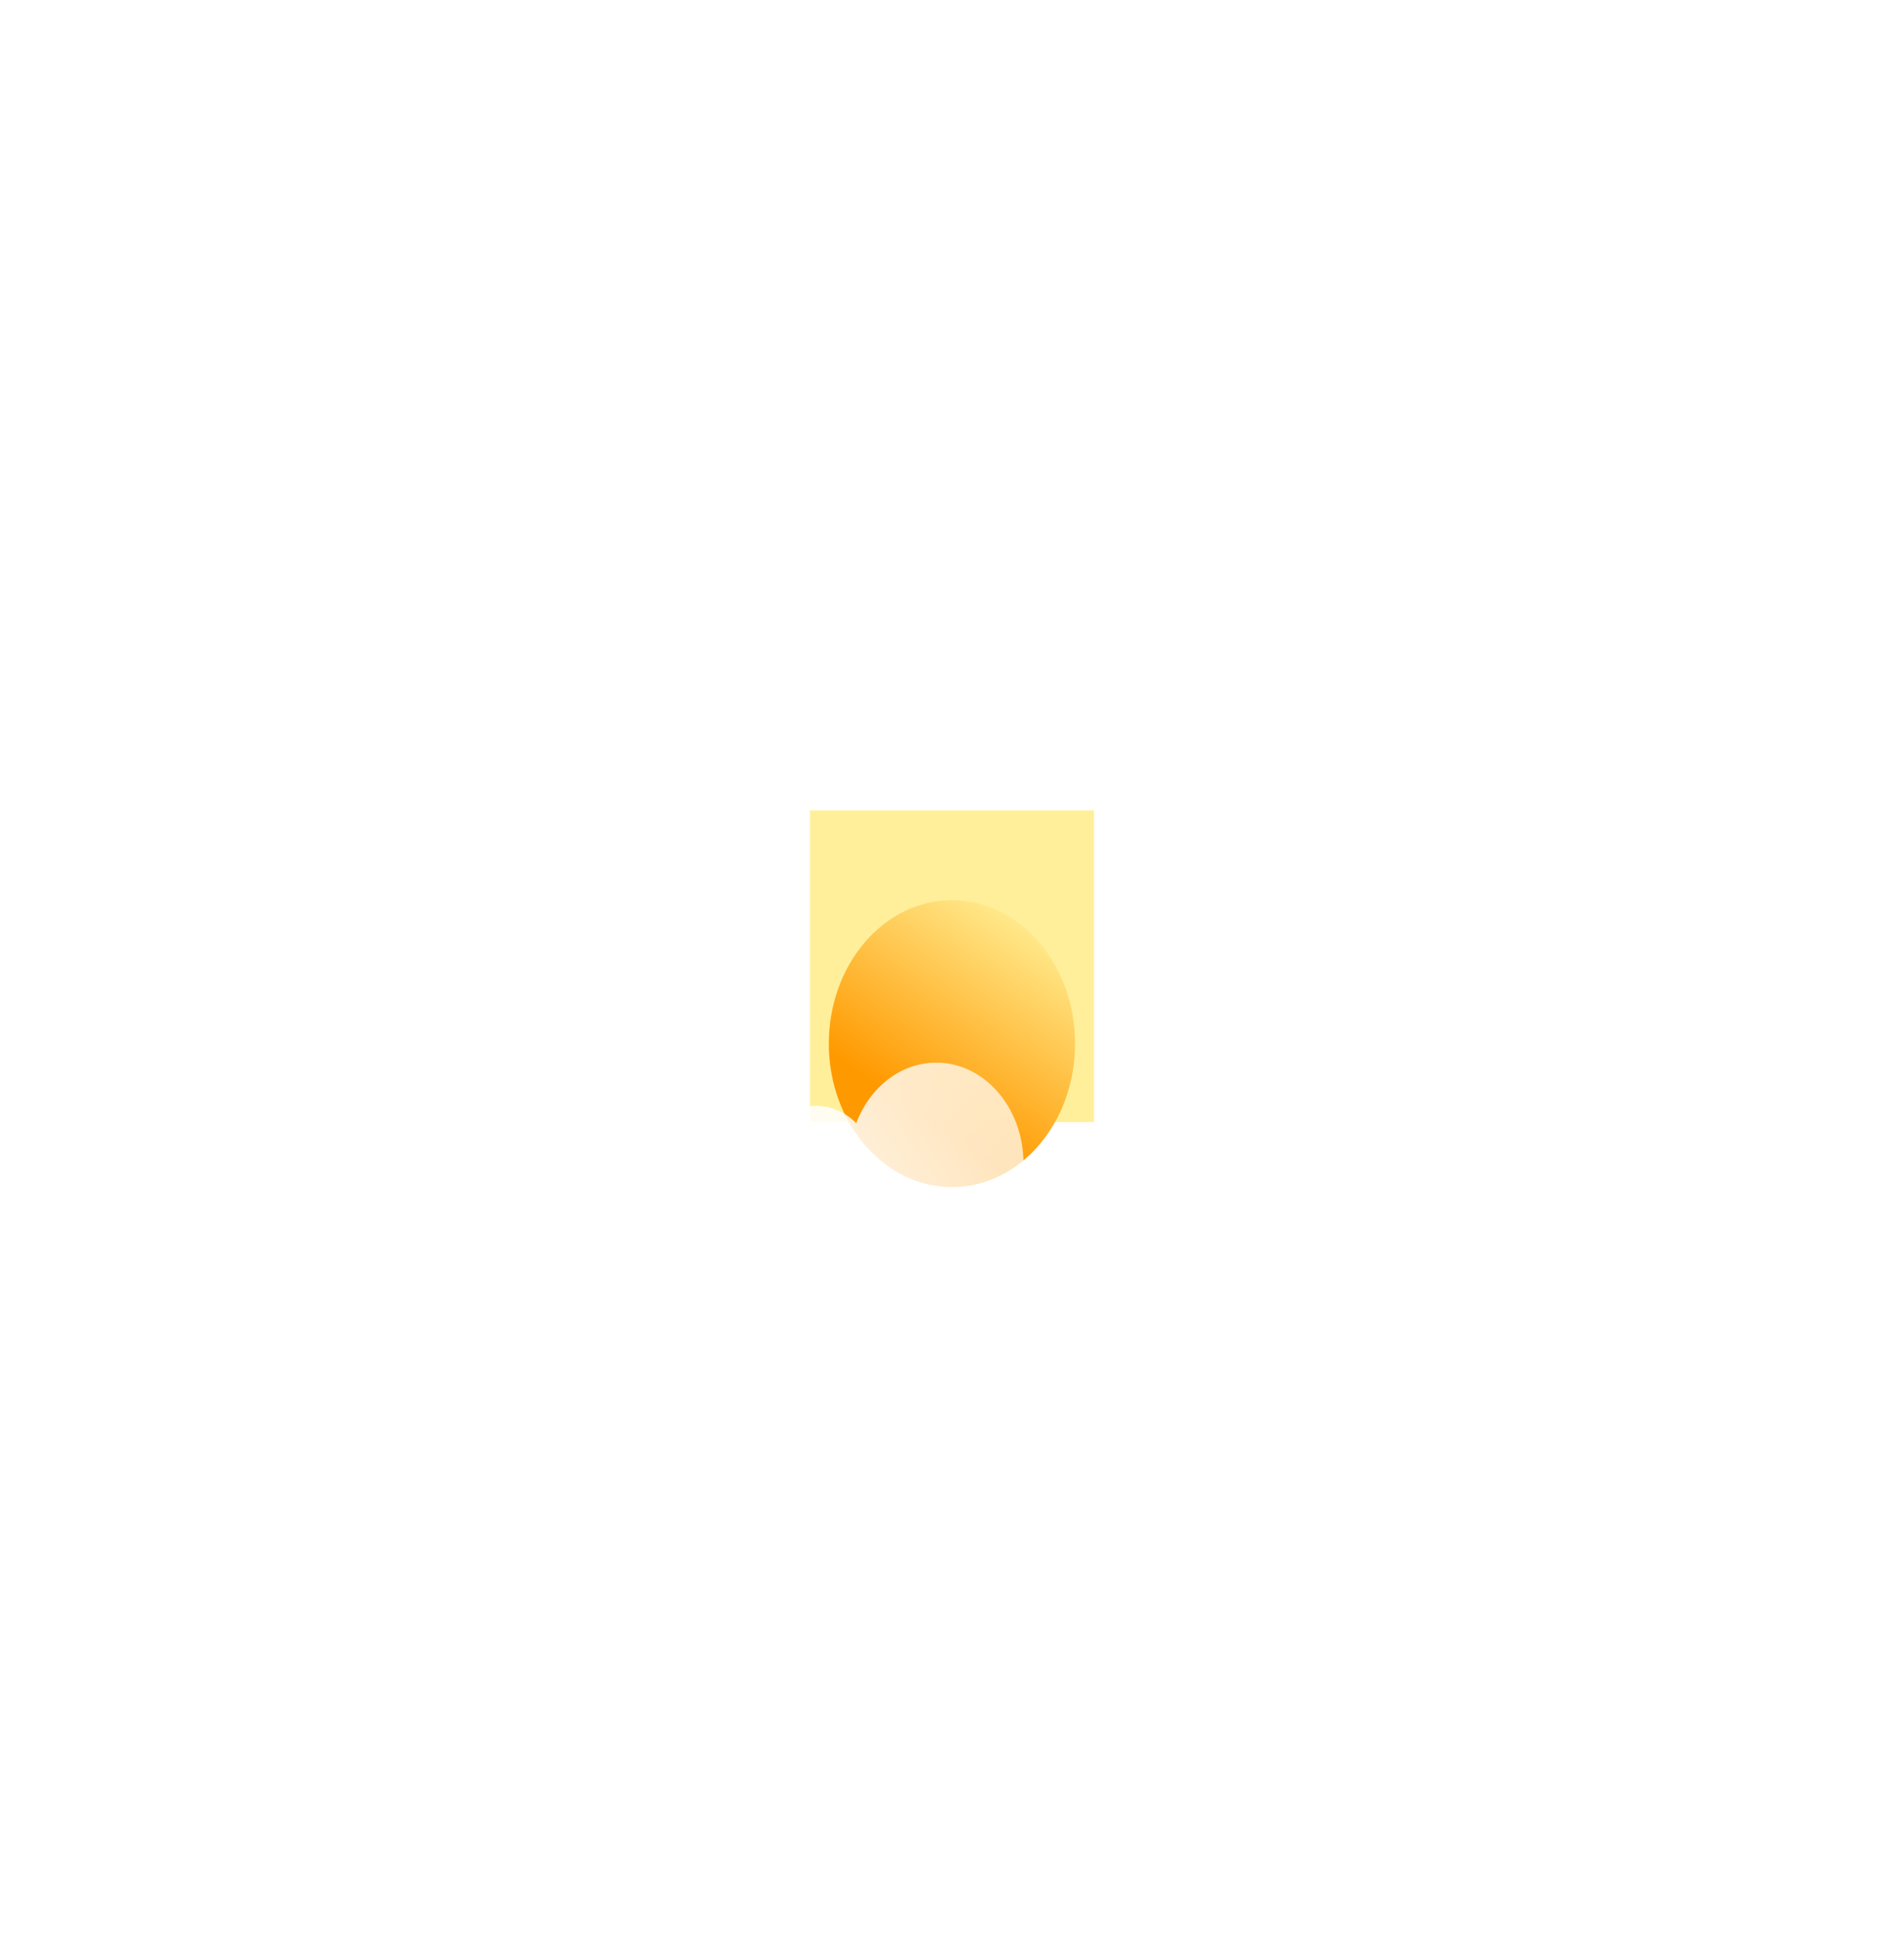 <svg width="181" height="184" viewBox="0 0 181 184" fill="none" xmlns="http://www.w3.org/2000/svg">
<g filter="url(#filter0_f_114_1326)">
<rect x="76.99" y="77" width="27.01" height="29.625" fill="#FFEF9A"/>
</g>
<g filter="url(#filter1_i_114_1326)">
<path d="M102.199 94.172C102.199 101.702 96.959 107.805 90.495 107.805C84.031 107.805 78.791 101.702 78.791 94.172C78.791 86.643 84.031 80.539 90.495 80.539C96.959 80.539 102.199 86.643 102.199 94.172Z" fill="url(#paint0_linear_114_1326)"/>
</g>
<g filter="url(#filter2_b_114_1326)">
<g filter="url(#filter3_i_114_1326)">
<path d="M97.172 101.202C97.253 100.664 97.296 100.111 97.296 99.546C97.296 94.261 93.583 89.977 89.004 89.977C85.6 89.977 82.675 92.345 81.398 95.731C80.364 94.701 79.021 94.078 77.555 94.078C74.284 94.078 71.632 97.172 71.632 100.989C71.632 101.201 71.64 101.411 71.656 101.619C70.083 102.508 69 104.374 69 106.532C69 109.552 71.121 112 73.738 112H96.111C98.728 112 100.849 109.552 100.849 106.532C100.849 103.933 99.278 101.758 97.172 101.202Z" fill="url(#paint1_linear_114_1326)"/>
</g>
</g>
<defs>
<filter id="filter0_f_114_1326" x="-0.01" y="0" width="181.01" height="183.625" filterUnits="userSpaceOnUse" color-interpolation-filters="sRGB">
<feFlood flood-opacity="0" result="BackgroundImageFix"/>
<feBlend mode="normal" in="SourceGraphic" in2="BackgroundImageFix" result="shape"/>
<feGaussianBlur stdDeviation="38.5" result="effect1_foregroundBlur_114_1326"/>
</filter>
<filter id="filter1_i_114_1326" x="78.791" y="80.539" width="23.408" height="32.266" filterUnits="userSpaceOnUse" color-interpolation-filters="sRGB">
<feFlood flood-opacity="0" result="BackgroundImageFix"/>
<feBlend mode="normal" in="SourceGraphic" in2="BackgroundImageFix" result="shape"/>
<feColorMatrix in="SourceAlpha" type="matrix" values="0 0 0 0 0 0 0 0 0 0 0 0 0 0 0 0 0 0 127 0" result="hardAlpha"/>
<feOffset dy="5"/>
<feGaussianBlur stdDeviation="9"/>
<feComposite in2="hardAlpha" operator="arithmetic" k2="-1" k3="1"/>
<feColorMatrix type="matrix" values="0 0 0 0 1 0 0 0 0 1 0 0 0 0 1 0 0 0 0.81 0"/>
<feBlend mode="normal" in2="shape" result="effect1_innerShadow_114_1326"/>
</filter>
<filter id="filter2_b_114_1326" x="42" y="62.977" width="85.849" height="76.022" filterUnits="userSpaceOnUse" color-interpolation-filters="sRGB">
<feFlood flood-opacity="0" result="BackgroundImageFix"/>
<feGaussianBlur in="BackgroundImageFix" stdDeviation="13.5"/>
<feComposite in2="SourceAlpha" operator="in" result="effect1_backgroundBlur_114_1326"/>
<feBlend mode="normal" in="SourceGraphic" in2="effect1_backgroundBlur_114_1326" result="shape"/>
</filter>
<filter id="filter3_i_114_1326" x="69" y="89.977" width="31.849" height="32.023" filterUnits="userSpaceOnUse" color-interpolation-filters="sRGB">
<feFlood flood-opacity="0" result="BackgroundImageFix"/>
<feBlend mode="normal" in="SourceGraphic" in2="BackgroundImageFix" result="shape"/>
<feColorMatrix in="SourceAlpha" type="matrix" values="0 0 0 0 0 0 0 0 0 0 0 0 0 0 0 0 0 0 127 0" result="hardAlpha"/>
<feOffset dy="11"/>
<feGaussianBlur stdDeviation="5"/>
<feComposite in2="hardAlpha" operator="arithmetic" k2="-1" k3="1"/>
<feColorMatrix type="matrix" values="0 0 0 0 1 0 0 0 0 1 0 0 0 0 1 0 0 0 1 0"/>
<feBlend mode="normal" in2="shape" result="effect1_innerShadow_114_1326"/>
</filter>
<linearGradient id="paint0_linear_114_1326" x1="88.717" y1="101.593" x2="100.731" y2="83.503" gradientUnits="userSpaceOnUse">
<stop stop-color="#FF9900"/>
<stop offset="1" stop-color="#FFEE94"/>
</linearGradient>
<linearGradient id="paint1_linear_114_1326" x1="71.026" y1="110.034" x2="106.501" y2="87.258" gradientUnits="userSpaceOnUse">
<stop stop-color="white"/>
<stop offset="1" stop-color="white" stop-opacity="0.58"/>
</linearGradient>
</defs>
</svg>
